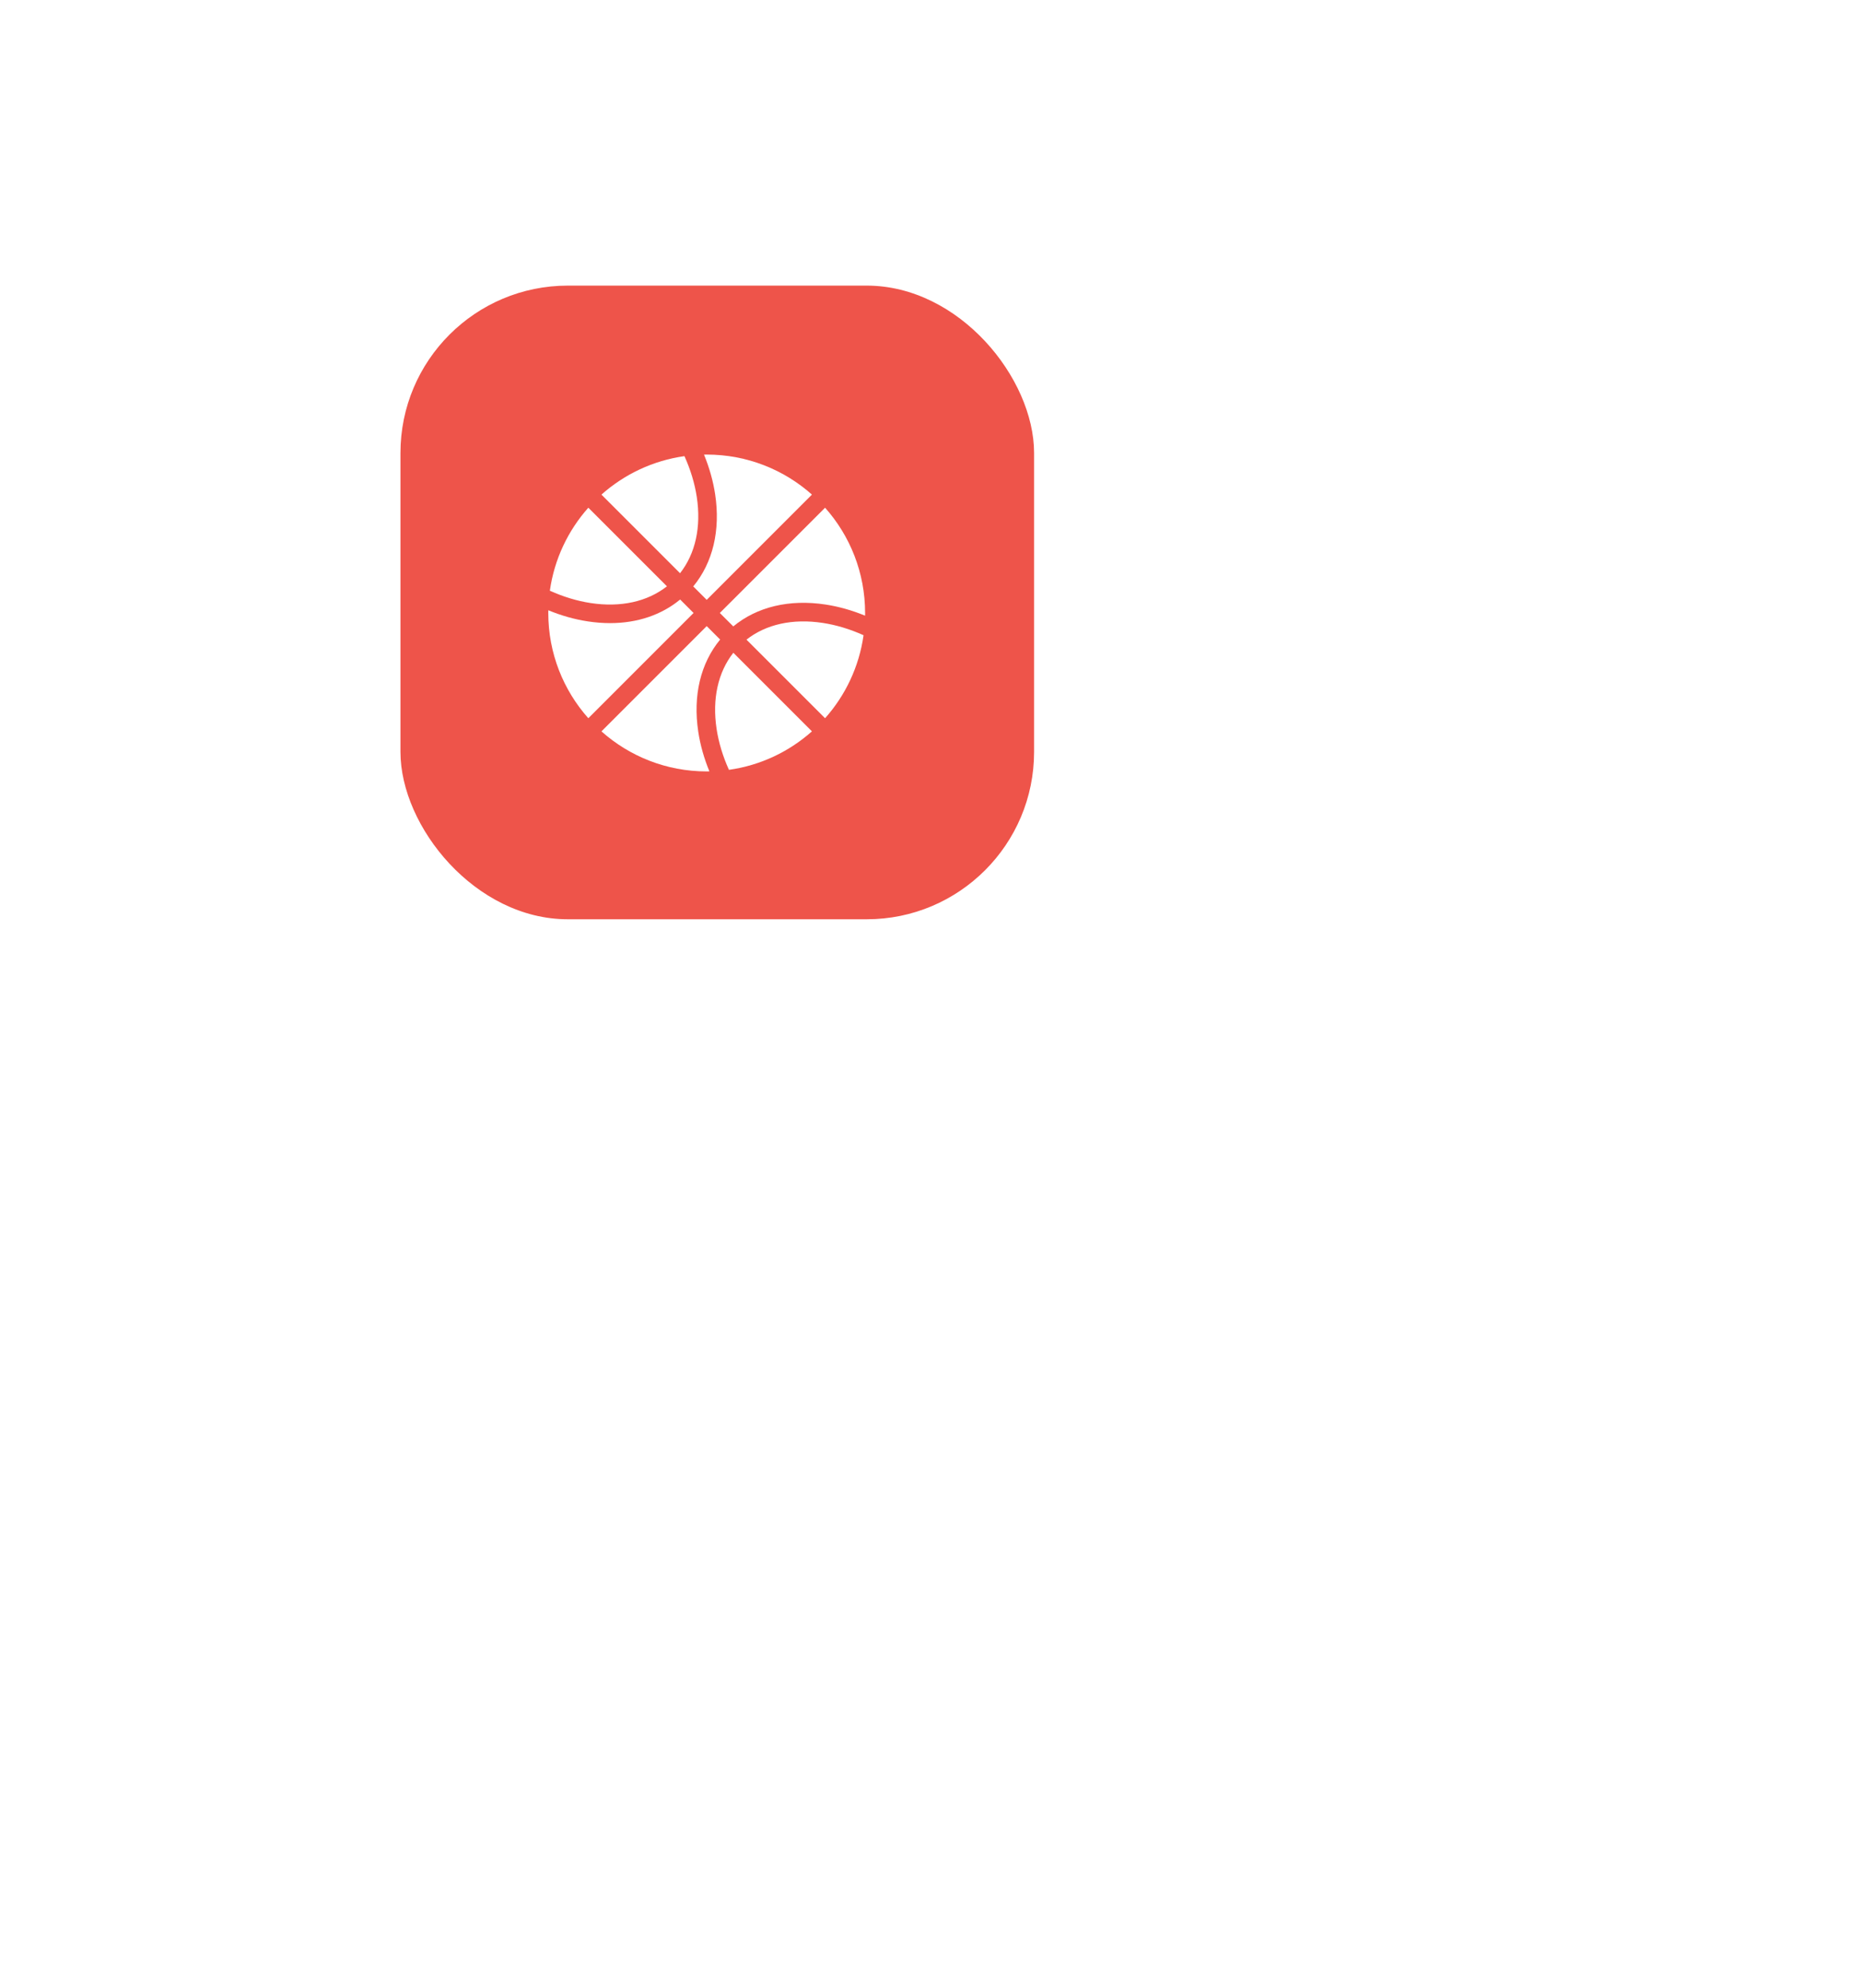 <svg width="89" height="95" viewBox="0 0 89 95" fill="none" xmlns="http://www.w3.org/2000/svg">
<g filter="url(#filter0_d_16_4242)">
<path fill-rule="evenodd" clip-rule="evenodd" d="M20.191 5.048C14.615 5.048 10.095 9.567 10.095 15.143V43.619C10.095 49.194 14.615 53.714 20.191 53.714H27.454L32.62 58.881C33.606 59.867 35.204 59.867 36.19 58.881L41.355 53.714H48.619C54.194 53.714 58.714 49.194 58.714 43.619V15.143C58.714 9.567 54.194 5.048 48.619 5.048H20.191Z" fill="white"/>
</g>
<rect x="19.141" y="13.651" width="30.286" height="30.286" rx="8" fill="#EE544A"/>
<g clip-path="url(#clip0_16_4242)">
<path d="M33.305 23.754C33.206 23.104 33.006 22.445 32.715 21.801C31.204 22.014 29.836 22.672 28.748 23.64L32.505 27.397C33.239 26.463 33.523 25.188 33.305 23.754Z" fill="white"/>
<path d="M32.509 28.654C31.612 29.395 30.457 29.782 29.16 29.782C28.817 29.782 28.463 29.755 28.102 29.7C27.47 29.605 26.834 29.425 26.209 29.168C26.208 29.211 26.207 29.254 26.207 29.297C26.207 31.228 26.931 32.99 28.121 34.328L33.151 29.297L32.509 28.654Z" fill="white"/>
<path d="M31.878 28.023L28.121 24.266C27.153 25.354 26.495 26.722 26.282 28.233C26.926 28.524 27.584 28.724 28.235 28.823C29.669 29.041 30.944 28.757 31.878 28.023Z" fill="white"/>
<path d="M39.323 29.772C37.889 29.554 36.614 29.837 35.68 30.572L39.437 34.328C40.404 33.241 41.063 31.873 41.276 30.361C40.632 30.07 39.973 29.87 39.323 29.772Z" fill="white"/>
<path d="M34.421 30.568L33.779 29.925L28.748 34.956C30.086 36.146 31.848 36.87 33.779 36.87C33.822 36.87 33.865 36.869 33.908 36.868C33.651 36.243 33.471 35.607 33.376 34.975C33.114 33.249 33.484 31.703 34.421 30.568Z" fill="white"/>
<path d="M33.136 28.028L33.779 28.67L38.809 23.639C37.472 22.449 35.71 21.726 33.779 21.726C33.736 21.726 33.693 21.727 33.65 21.728C33.906 22.352 34.086 22.989 34.182 23.62C34.444 25.346 34.073 26.893 33.136 28.028Z" fill="white"/>
<path d="M34.252 34.841C34.351 35.492 34.551 36.151 34.842 36.794C36.354 36.582 37.722 35.923 38.809 34.955L35.052 31.199C34.318 32.132 34.035 33.407 34.252 34.841Z" fill="white"/>
<path d="M35.049 29.939C36.184 29.002 37.73 28.631 39.456 28.893C40.088 28.989 40.724 29.169 41.349 29.426C41.349 29.383 41.35 29.34 41.35 29.297C41.35 27.366 40.627 25.604 39.437 24.266L34.406 29.297L35.049 29.939Z" fill="white"/>
</g>
<defs>
<filter id="filter0_d_16_4242" x="0" y="0" width="89" height="94.954" filterUnits="userSpaceOnUse" color-interpolation-filters="sRGB">
<feFlood flood-opacity="0" result="BackgroundImageFix"/>
<feColorMatrix in="SourceAlpha" type="matrix" values="0 0 0 0 0 0 0 0 0 0 0 0 0 0 0 0 0 0 127 0" result="hardAlpha"/>
<feOffset dx="10" dy="15"/>
<feGaussianBlur stdDeviation="10"/>
<feColorMatrix type="matrix" values="0 0 0 0 0.827 0 0 0 0 0.82 0 0 0 0 0.847 0 0 0 0.45 0"/>
<feBlend mode="normal" in2="BackgroundImageFix" result="effect1_dropShadow_16_4242"/>
<feBlend mode="normal" in="SourceGraphic" in2="effect1_dropShadow_16_4242" result="shape"/>
</filter>
<clipPath id="clip0_16_4242">
<rect width="15" height="15" fill="white" transform="translate(26.207 21.727) scale(1.01)"/>
</clipPath>
</defs>
</svg>
